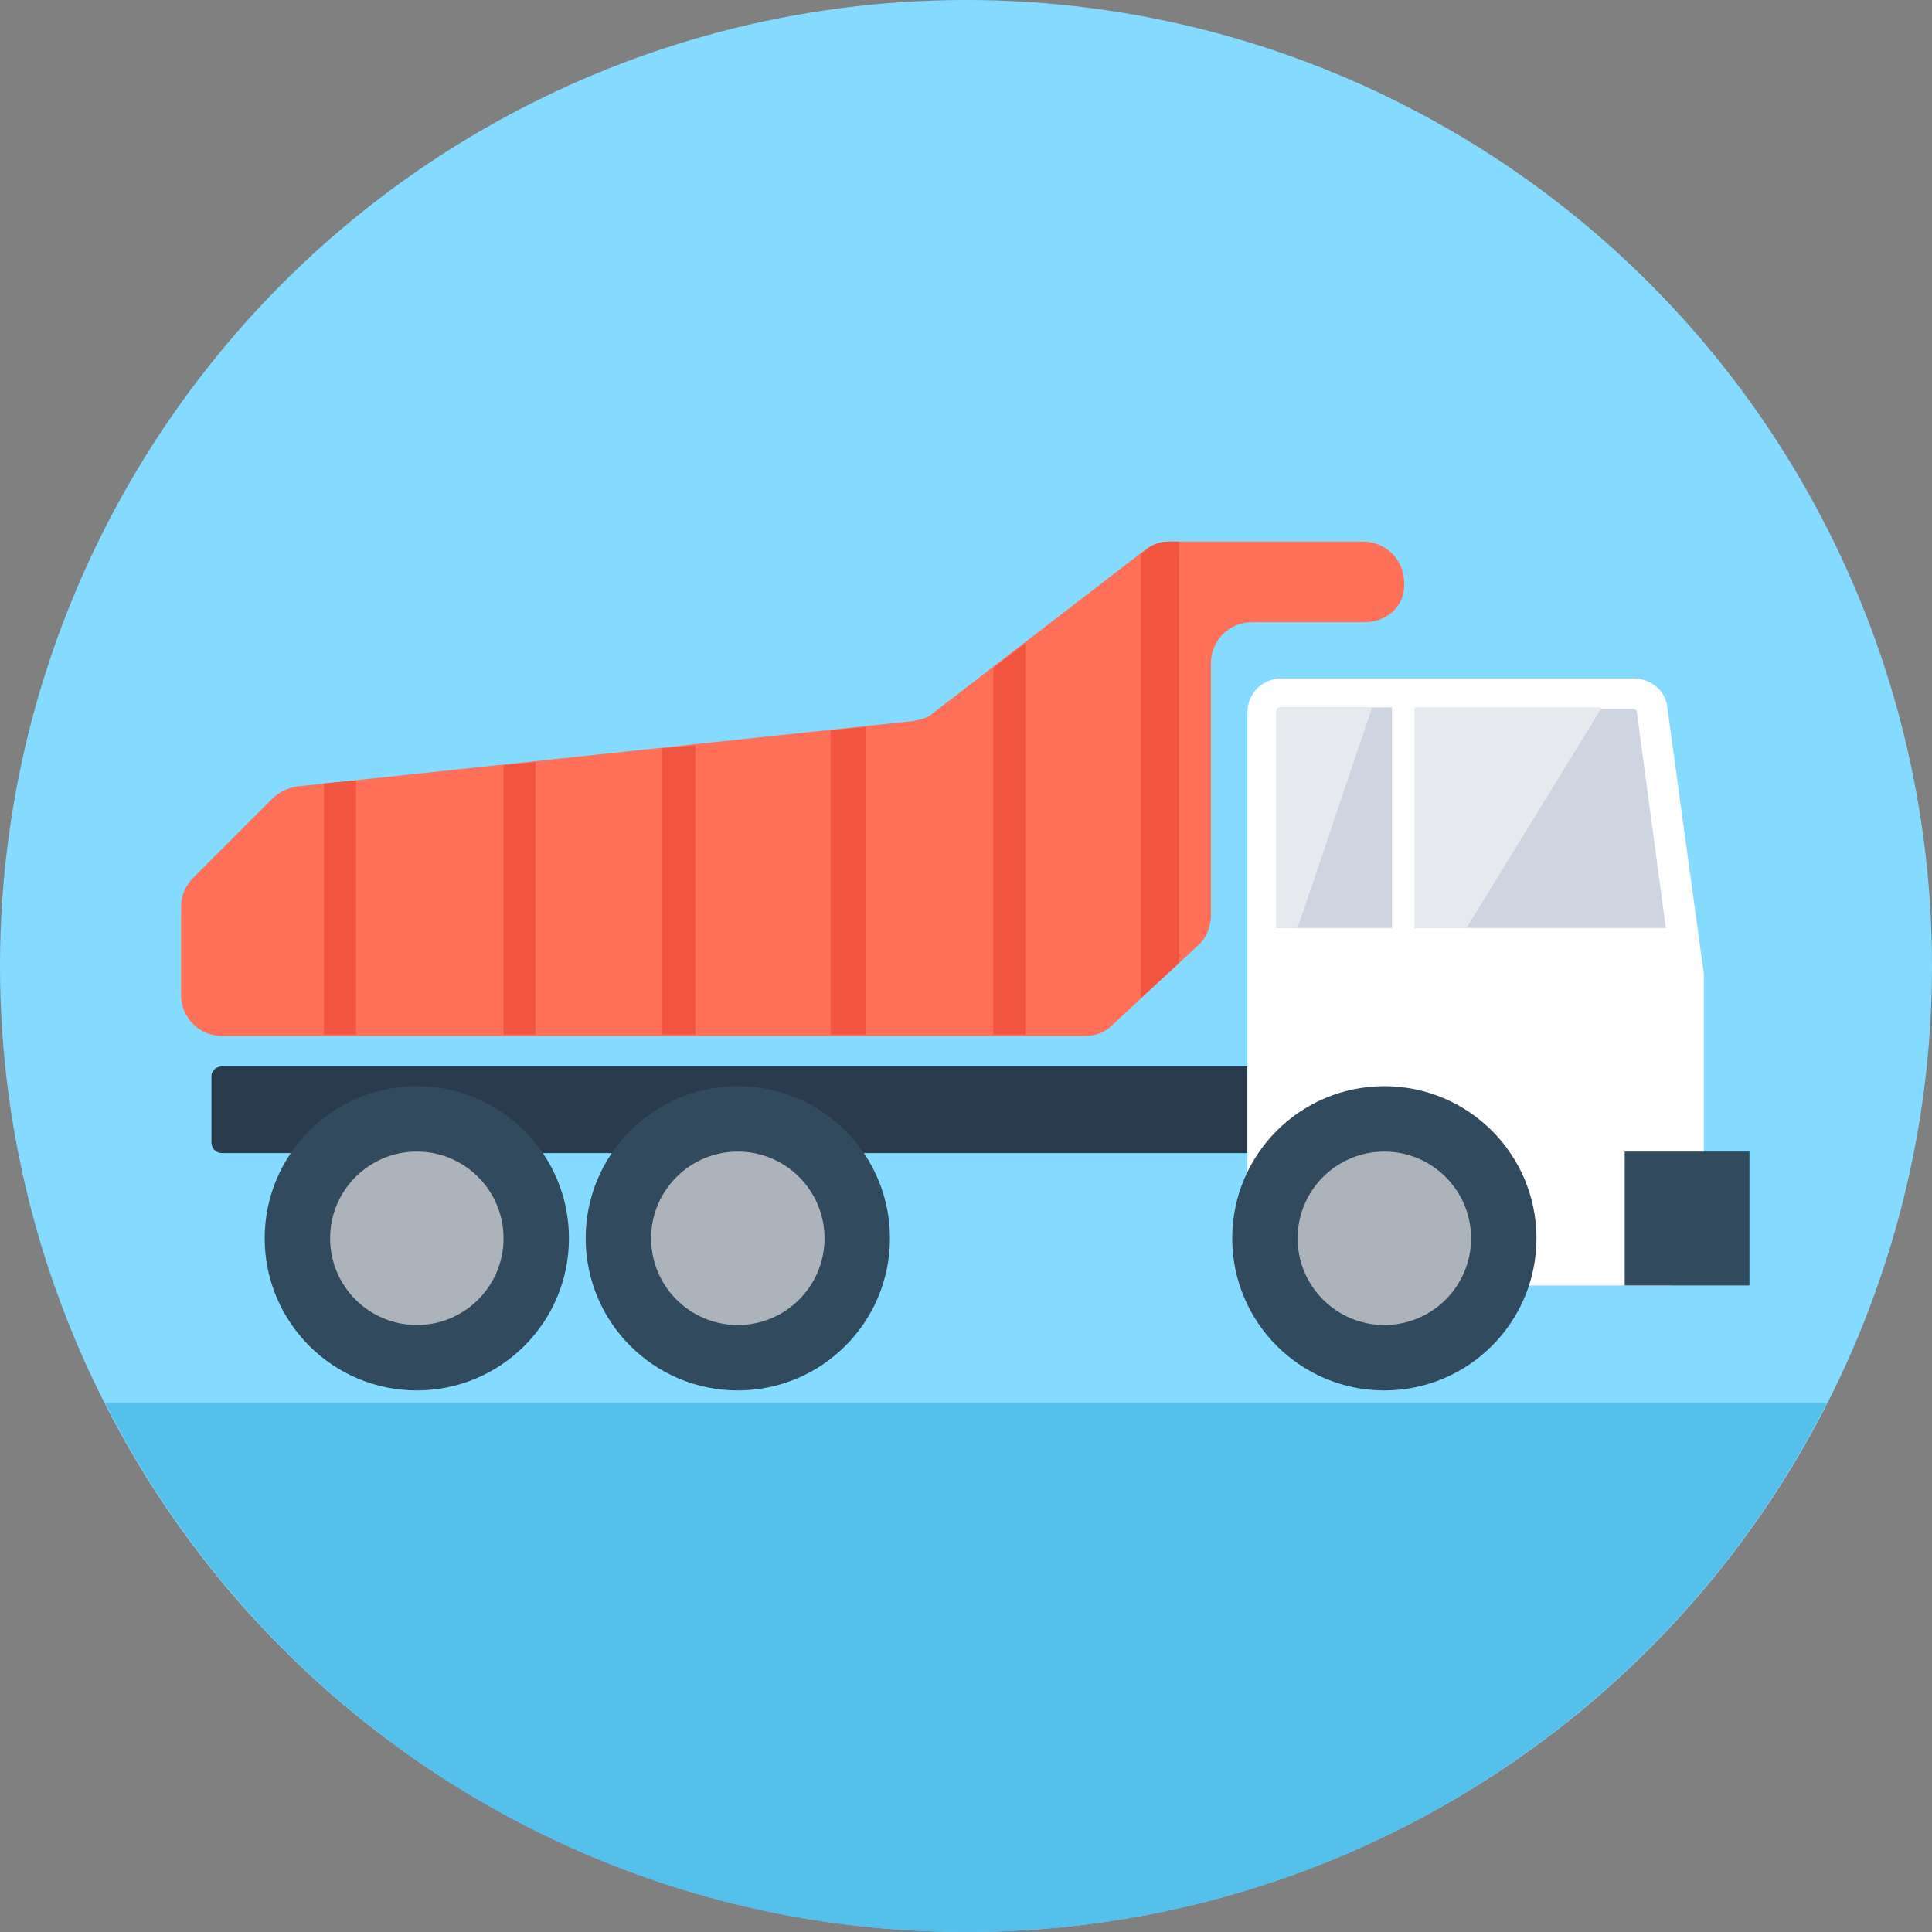 <?xml version="1.0" encoding="iso-8859-1"?>
<!-- Generator: Adobe Illustrator 19.0.0, SVG Export Plug-In . SVG Version: 6.00 Build 0)  -->
<svg xmlns="http://www.w3.org/2000/svg" xmlns:xlink="http://www.w3.org/1999/xlink" version="1.1" id="Layer_1" x="0px" y="0px" viewBox="0 0 508 508" style="enable-background:new 0 0 508 508;" xml:space="preserve">
<rect x="0" y="0" width="508" height="508" fill="#808080" stroke="none"/>
<circle style="fill:#84DBFF;" cx="254" cy="254" r="254"/>
<path style="fill:#54C0EB;" d="M27.6,368.8C69.6,451.6,155.2,508,254,508s184.8-56.8,226.4-139.2H27.6z"/>
<path style="fill:#2B3B4E;" d="M55.6,282.8v17.6c0,1.6,1.2,2.8,2.8,2.8H328v-22.8H58.4C56.8,280.4,55.6,281.6,55.6,282.8z"/>
<path style="fill:#FFFFFF;" d="M438.8,338h-102c-4.8,0-8.8-4-8.8-8.8v-142c0-4.8,4-8.8,8.8-8.8h92.8c4.4,0,8.4,3.2,8.8,7.6l9.6,70  c0,0.4,0,0.8,0,1.2v72C448,334,444,338,438.8,338z"/>
<path style="fill:#CED5E0;" d="M372,244h66l-7.6-56.8c0-0.4-0.4-0.8-1.2-0.8H372V244z"/>
<polygon style="fill:#E6E9EE;" points="421.2,186 372,186 372,244 385.6,244 "/>
<path style="fill:#CED5E0;" d="M366,186h-29.2c-0.8,0-1.2,0.4-1.2,1.2V244H366V186z"/>
<path style="fill:#E6E9EE;" d="M360.8,186h-24c-0.8,0-1.2,0.4-1.2,1.2V244h5.6L360.8,186z"/>
<circle style="fill:#324A5E;" cx="109.6" cy="325.6" r="40"/>
<circle style="fill:#ACB3BA;" cx="109.6" cy="325.6" r="22.8"/>
<circle style="fill:#324A5E;" cx="194" cy="325.6" r="40"/>
<circle style="fill:#ACB3BA;" cx="194" cy="325.6" r="22.8"/>
<circle style="fill:#324A5E;" cx="364" cy="325.6" r="40"/>
<circle style="fill:#ACB3BA;" cx="364" cy="325.6" r="22.8"/>
<rect x="427.2" y="302.8" style="fill:#324A5E;" width="32.8" height="35.2"/>
<path style="fill:#FF7058;" d="M358.8,163.6h-29.6c-6,0-10.8,4.8-10.8,10.8v66.4c0,2.8-1.2,6-3.6,8l-22.4,20.8c-2,2-4.4,2.8-7.2,2.8  H58.4c-6,0-10.8-4.8-10.8-10.8v-23.2c0-2.8,1.2-5.6,3.2-7.6L71.6,210c1.6-1.6,4-2.8,6.4-3.2l162-17.2c2-0.4,4-0.8,5.2-2l55.6-42.8  c2-1.6,4-2.4,6.4-2.4h51.2c6,0,10.8,4.8,10.8,10.8l0,0C369.6,159.2,364.8,163.6,358.8,163.6z"/>
<g>
	<polygon style="fill:#F1543F;" points="132.4,201.2 132.4,272 140.8,272 140.8,200.4  "/>
	<polygon style="fill:#F1543F;" points="218.4,192 218.4,272 227.6,272 227.6,191.2  "/>
	<path style="fill:#F1543F;" d="M310,142.4h-2.4c-2.4,0-4.8,0.8-6.4,2.4l-1.2,0.8v116.8l10-9.2V142.4z"/>
	<polygon style="fill:#F1543F;" points="85.2,206 85.2,272 93.6,272 93.6,205.2  "/>
	<polygon style="fill:#F1543F;" points="174,196.8 174,272 182.8,272 182.8,196  "/>
	<polygon style="fill:#F1543F;" points="269.6,169.2 261.2,175.6 261.2,272 269.6,272  "/>
</g>
<g>
</g>
<g>
</g>
<g>
</g>
<g>
</g>
<g>
</g>
<g>
</g>
<g>
</g>
<g>
</g>
<g>
</g>
<g>
</g>
<g>
</g>
<g>
</g>
<g>
</g>
<g>
</g>
<g>
</g>
</svg>
